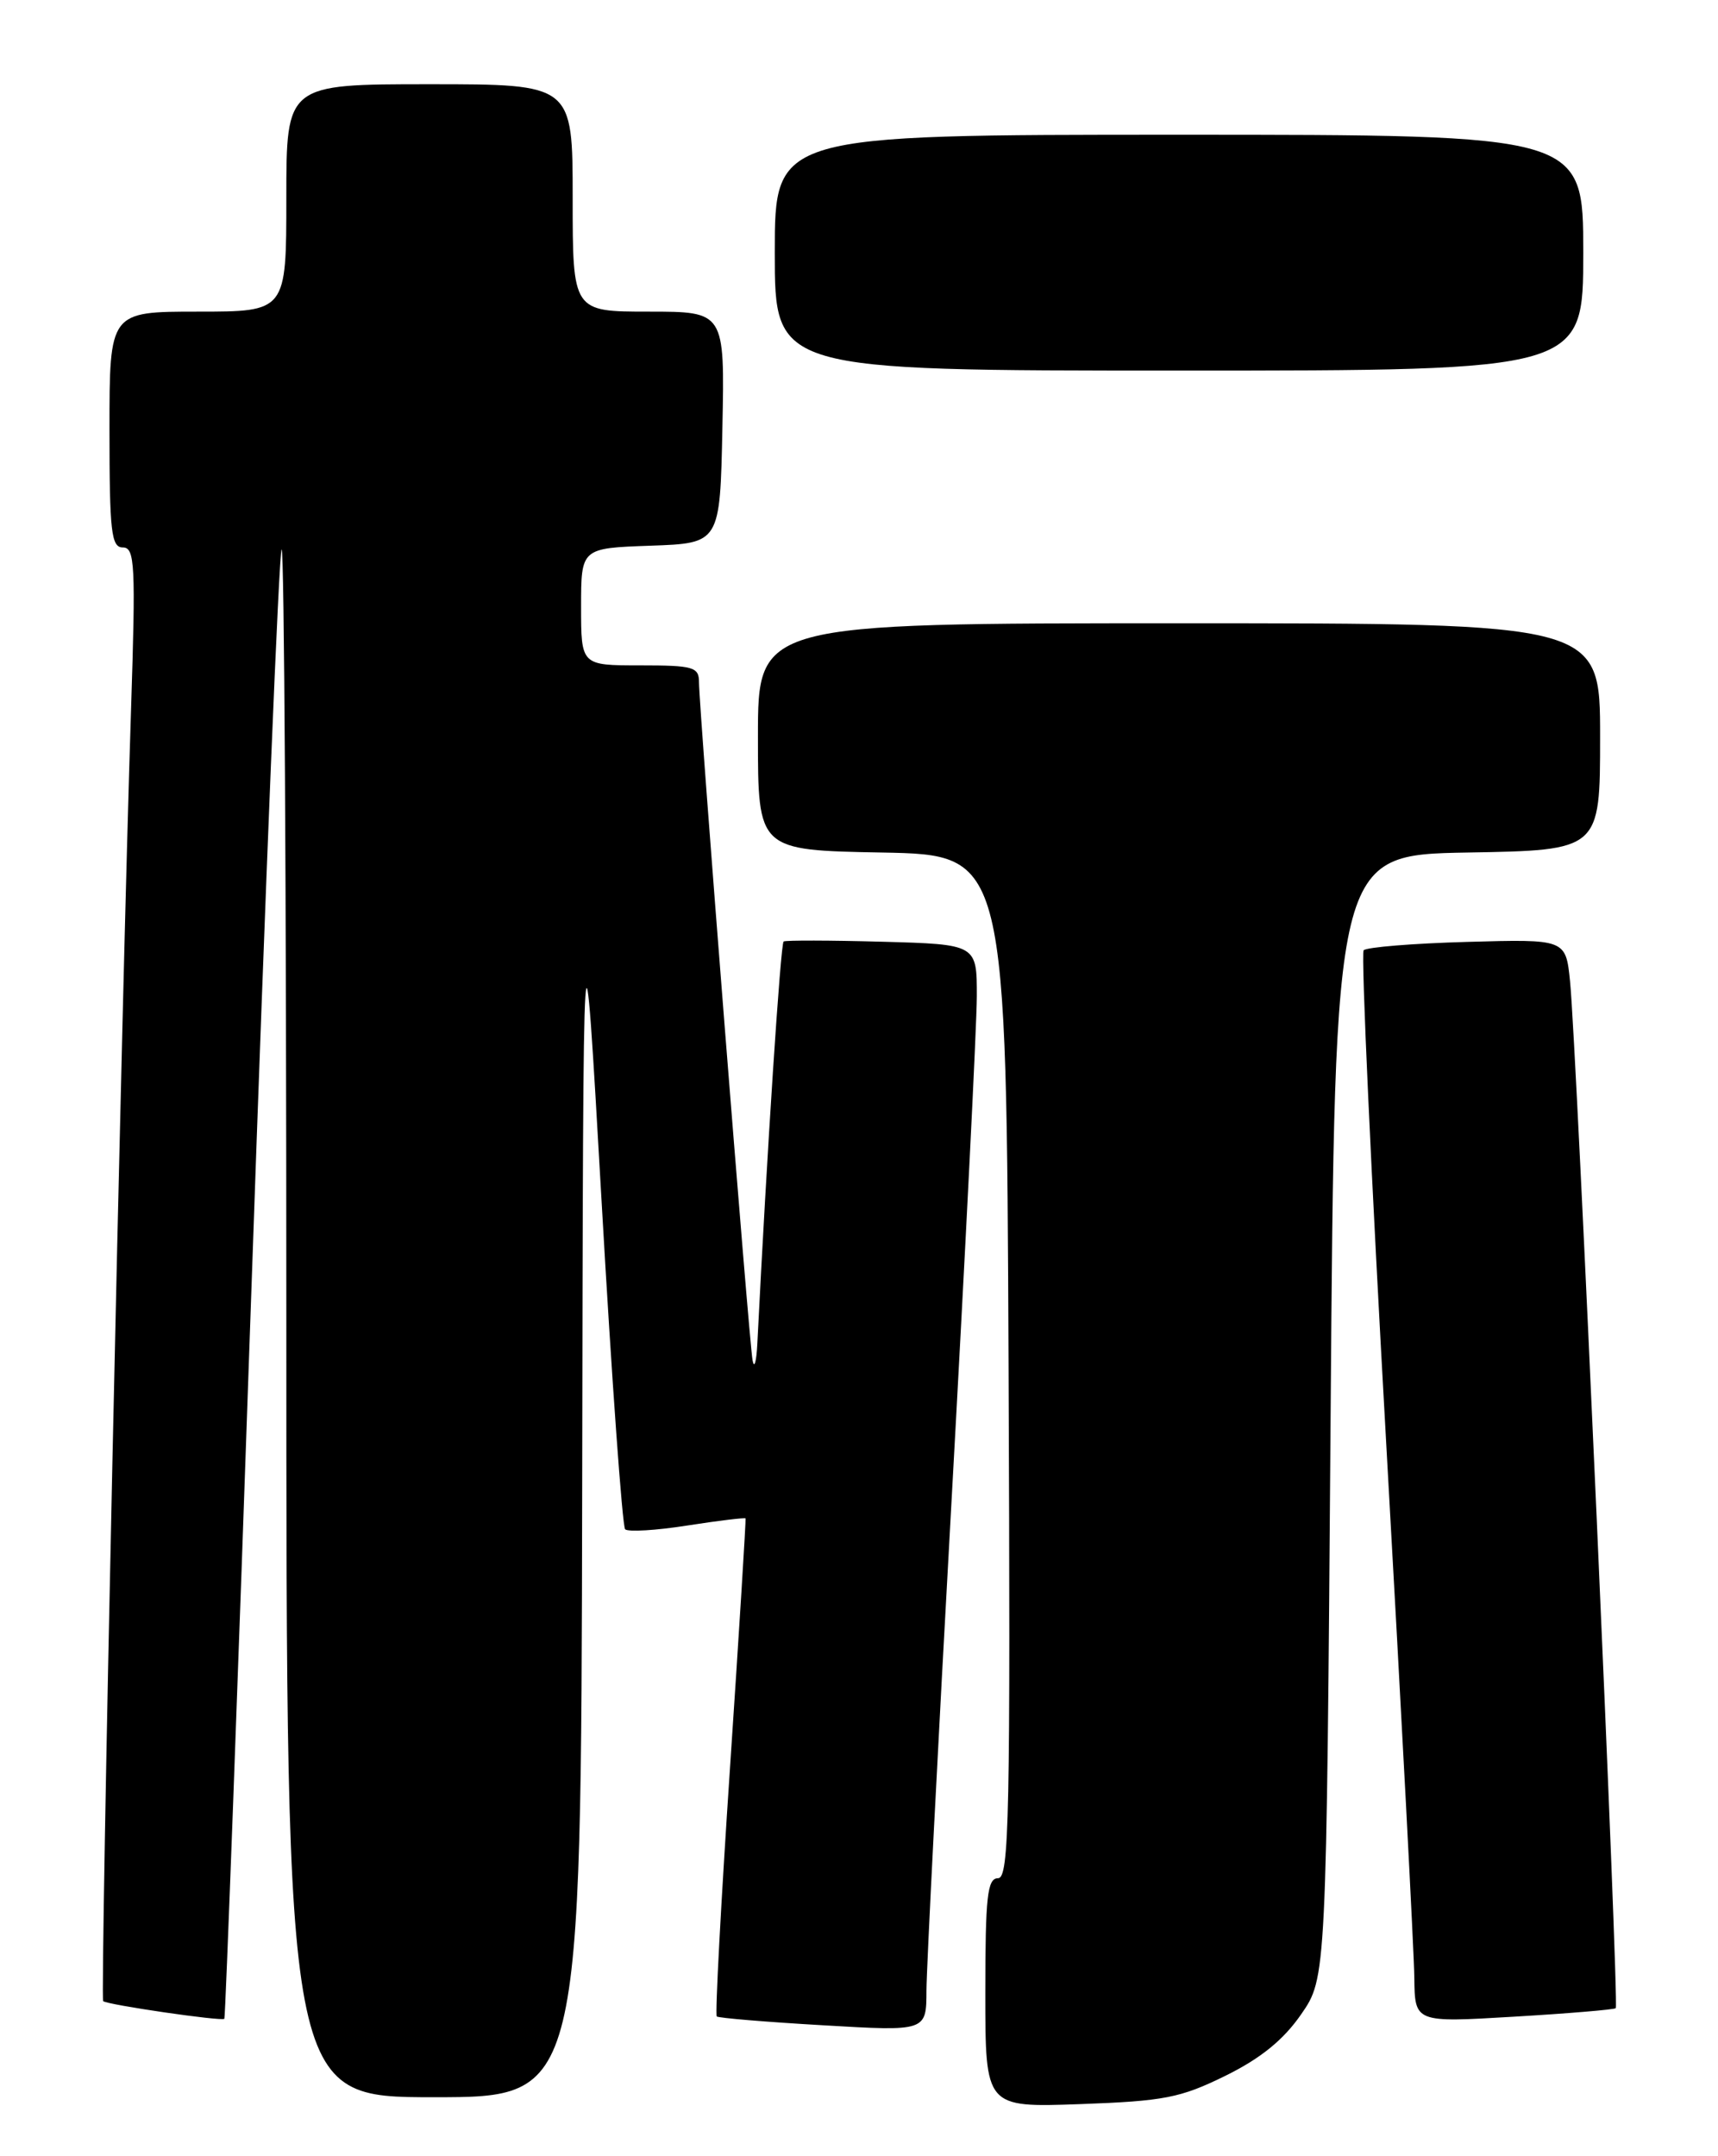 <?xml version="1.0" encoding="UTF-8" standalone="no"?>
<!DOCTYPE svg PUBLIC "-//W3C//DTD SVG 1.1//EN" "http://www.w3.org/Graphics/SVG/1.1/DTD/svg11.dtd" >
<svg xmlns="http://www.w3.org/2000/svg" xmlns:xlink="http://www.w3.org/1999/xlink" version="1.1" viewBox="0 0 204 256">
 <g >
 <path fill="currentColor"
d=" M 145.50 246.46 C 149.70 244.39 152.40 242.20 154.50 239.16 C 157.50 234.83 157.50 234.83 158.00 168.16 C 158.50 101.50 158.50 101.50 174.25 101.22 C 190.00 100.95 190.00 100.95 190.00 87.47 C 190.00 74.00 190.00 74.00 140.00 74.00 C 90.00 74.00 90.00 74.00 90.00 87.47 C 90.00 100.95 90.00 100.95 104.75 101.22 C 119.50 101.50 119.50 101.50 119.76 162.25 C 119.99 215.84 119.84 223.00 118.51 223.00 C 117.24 223.00 117.00 225.15 117.00 236.61 C 117.00 250.22 117.00 250.22 128.25 249.82 C 138.24 249.46 140.17 249.08 145.50 246.46 Z  M 69.13 176.75 C 69.25 104.50 69.25 104.50 71.44 142.73 C 72.64 163.75 73.90 181.23 74.23 181.57 C 74.57 181.90 77.90 181.71 81.63 181.12 C 85.35 180.54 88.46 180.17 88.53 180.28 C 88.59 180.40 87.77 193.68 86.69 209.78 C 85.61 225.88 84.90 239.22 85.11 239.41 C 85.33 239.60 91.01 240.07 97.75 240.46 C 110.00 241.18 110.00 241.18 110.01 236.34 C 110.02 233.68 111.36 207.43 113.00 178.00 C 114.63 148.57 115.98 121.72 115.99 118.31 C 116.00 112.12 116.00 112.12 104.75 111.81 C 98.56 111.64 93.30 111.63 93.05 111.78 C 92.69 112.01 91.06 136.87 89.93 159.50 C 89.82 161.70 89.56 162.60 89.36 161.50 C 88.94 159.20 83.00 84.02 83.00 81.00 C 83.00 79.19 82.34 79.00 76.00 79.00 C 69.00 79.00 69.00 79.00 69.00 72.04 C 69.00 65.08 69.00 65.08 77.25 64.79 C 85.50 64.50 85.50 64.50 85.78 50.75 C 86.06 37.00 86.06 37.00 77.03 37.00 C 68.00 37.00 68.00 37.00 68.00 23.50 C 68.00 10.00 68.00 10.00 51.00 10.00 C 34.00 10.00 34.00 10.00 34.00 23.50 C 34.00 37.00 34.00 37.00 23.50 37.00 C 13.00 37.00 13.00 37.00 13.00 51.00 C 13.00 63.15 13.21 65.00 14.59 65.00 C 16.02 65.00 16.12 67.03 15.56 84.25 C 14.43 118.94 11.88 237.21 12.25 237.59 C 12.69 238.02 26.32 240.01 26.64 239.69 C 26.77 239.57 28.22 200.39 29.87 152.63 C 31.52 104.87 33.13 65.54 33.44 65.23 C 33.75 64.92 34.00 106.14 34.00 156.83 C 34.00 249.00 34.00 249.00 51.50 249.00 C 69.00 249.00 69.00 249.00 69.13 176.75 Z  M 191.86 238.43 C 192.28 238.06 187.20 123.97 186.43 116.50 C 185.92 111.50 185.92 111.50 174.21 111.83 C 167.77 112.01 162.24 112.46 161.92 112.83 C 161.60 113.20 162.81 139.60 164.61 171.50 C 166.41 203.40 167.91 231.90 167.94 234.82 C 168.00 240.14 168.00 240.14 179.75 239.44 C 186.21 239.06 191.66 238.60 191.86 238.43 Z  M 188.00 30.00 C 188.00 16.00 188.00 16.00 140.00 16.00 C 92.00 16.00 92.00 16.00 92.00 30.00 C 92.00 44.00 92.00 44.00 140.00 44.00 C 188.00 44.00 188.00 44.00 188.00 30.00 Z "/>
</g>
</svg>